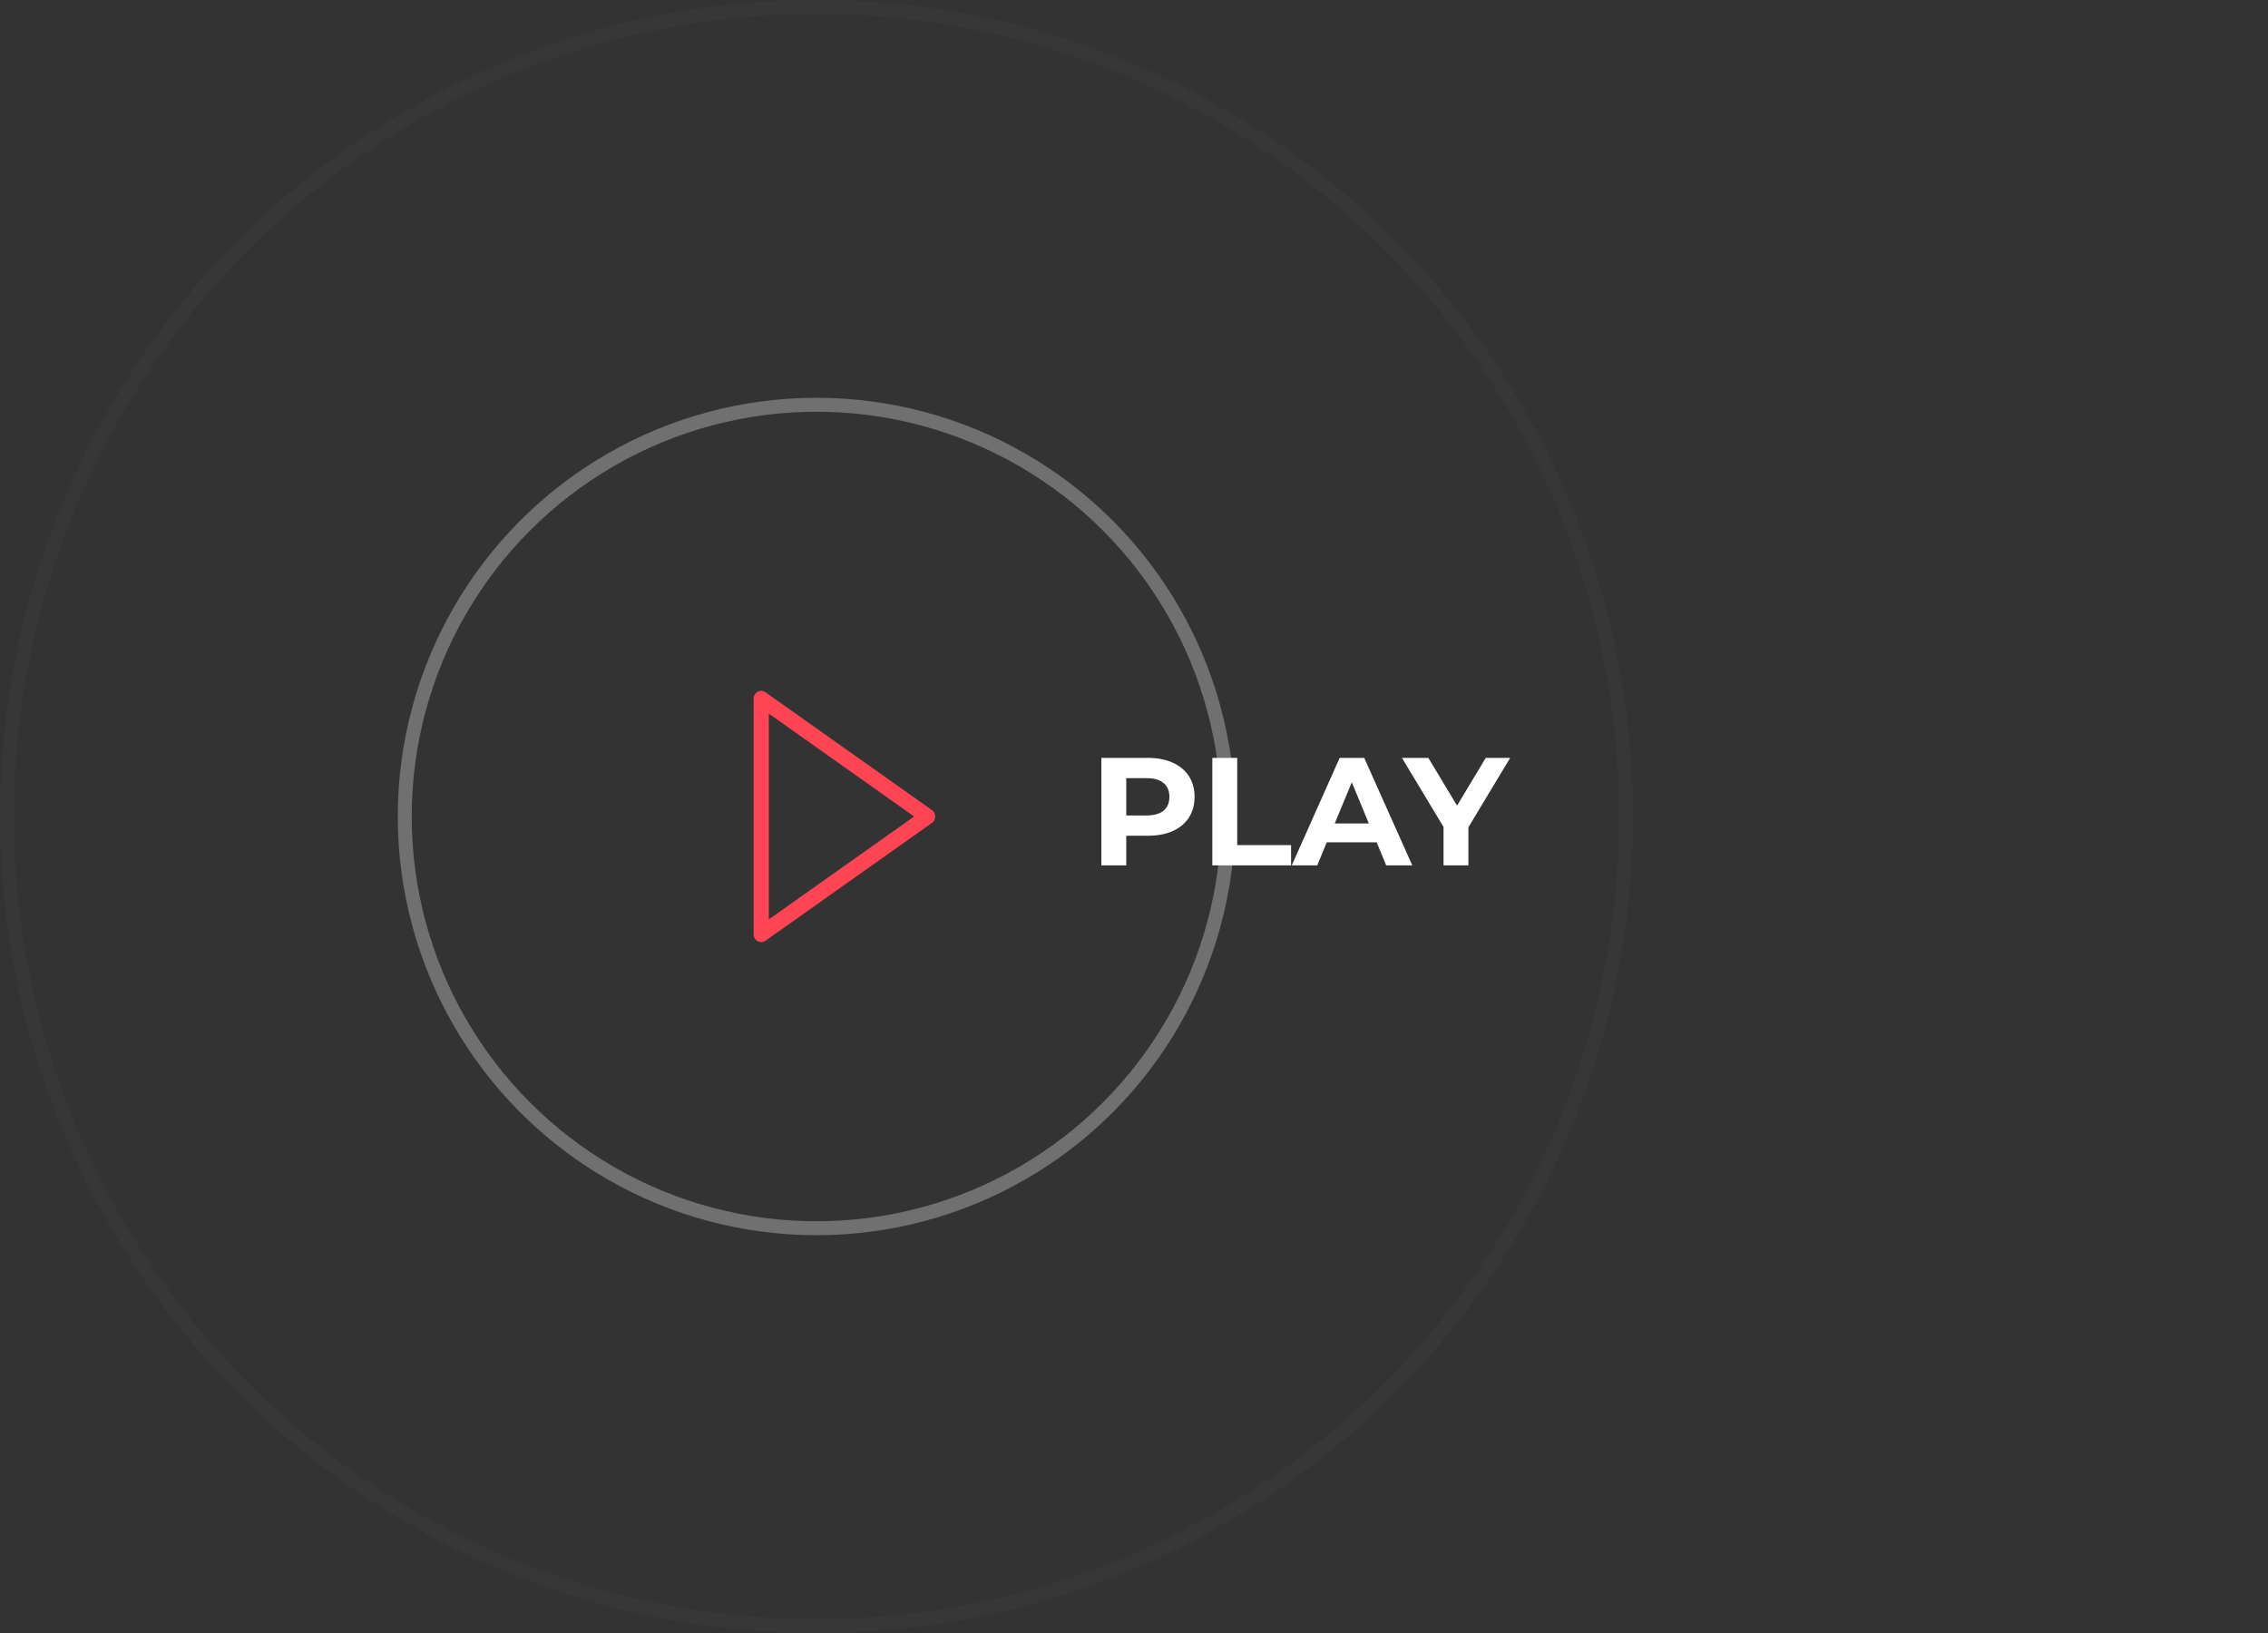 <svg width="325" height="234" viewBox="0 0 325 234" fill="none" xmlns="http://www.w3.org/2000/svg">
<rect x="0" y="0" width="325" height="234" fill="#333333" stroke="none"/>
<circle opacity="0.3" cx="117" cy="117" r="59" stroke="white" stroke-width="2"/>
<circle opacity="0.02" cx="117" cy="117" r="116" stroke="white" stroke-width="2"/>
<path d="M164.492 108.6C165.856 108.6 167.037 108.827 168.034 109.282C169.046 109.737 169.823 110.382 170.366 111.218C170.909 112.054 171.18 113.044 171.18 114.188C171.18 115.317 170.909 116.307 170.366 117.158C169.823 117.994 169.046 118.639 168.034 119.094C167.037 119.534 165.856 119.754 164.492 119.754H161.39V124H157.826V108.6H164.492ZM164.294 116.85C165.365 116.85 166.179 116.623 166.736 116.168C167.293 115.699 167.572 115.039 167.572 114.188C167.572 113.323 167.293 112.663 166.736 112.208C166.179 111.739 165.365 111.504 164.294 111.504H161.39V116.85H164.294ZM173.724 108.6H177.288V121.096H185.01V124H173.724V108.6ZM197.273 120.7H190.123L188.759 124H185.107L191.971 108.6H195.491L202.377 124H198.637L197.273 120.7ZM196.151 117.994L193.709 112.098L191.267 117.994H196.151ZM210.421 118.544V124H206.857V118.5L200.895 108.6H204.679L208.793 115.442L212.907 108.6H216.405L210.421 118.544Z" fill="white"/>
<path d="M133.527 116.07L109.693 99.195C109.361 98.961 108.932 98.935 108.576 99.13C108.222 99.325 108 99.707 108 100.124V133.875C108 134.292 108.222 134.675 108.577 134.869C108.736 134.957 108.91 135 109.083 135C109.297 135 109.51 134.934 109.693 134.804L133.527 117.929C133.822 117.72 134 117.372 134 117C134 116.627 133.822 116.28 133.527 116.07ZM110.167 131.745V102.254L130.994 117L110.167 131.745Z" fill="#FF4553"/>
</svg>
